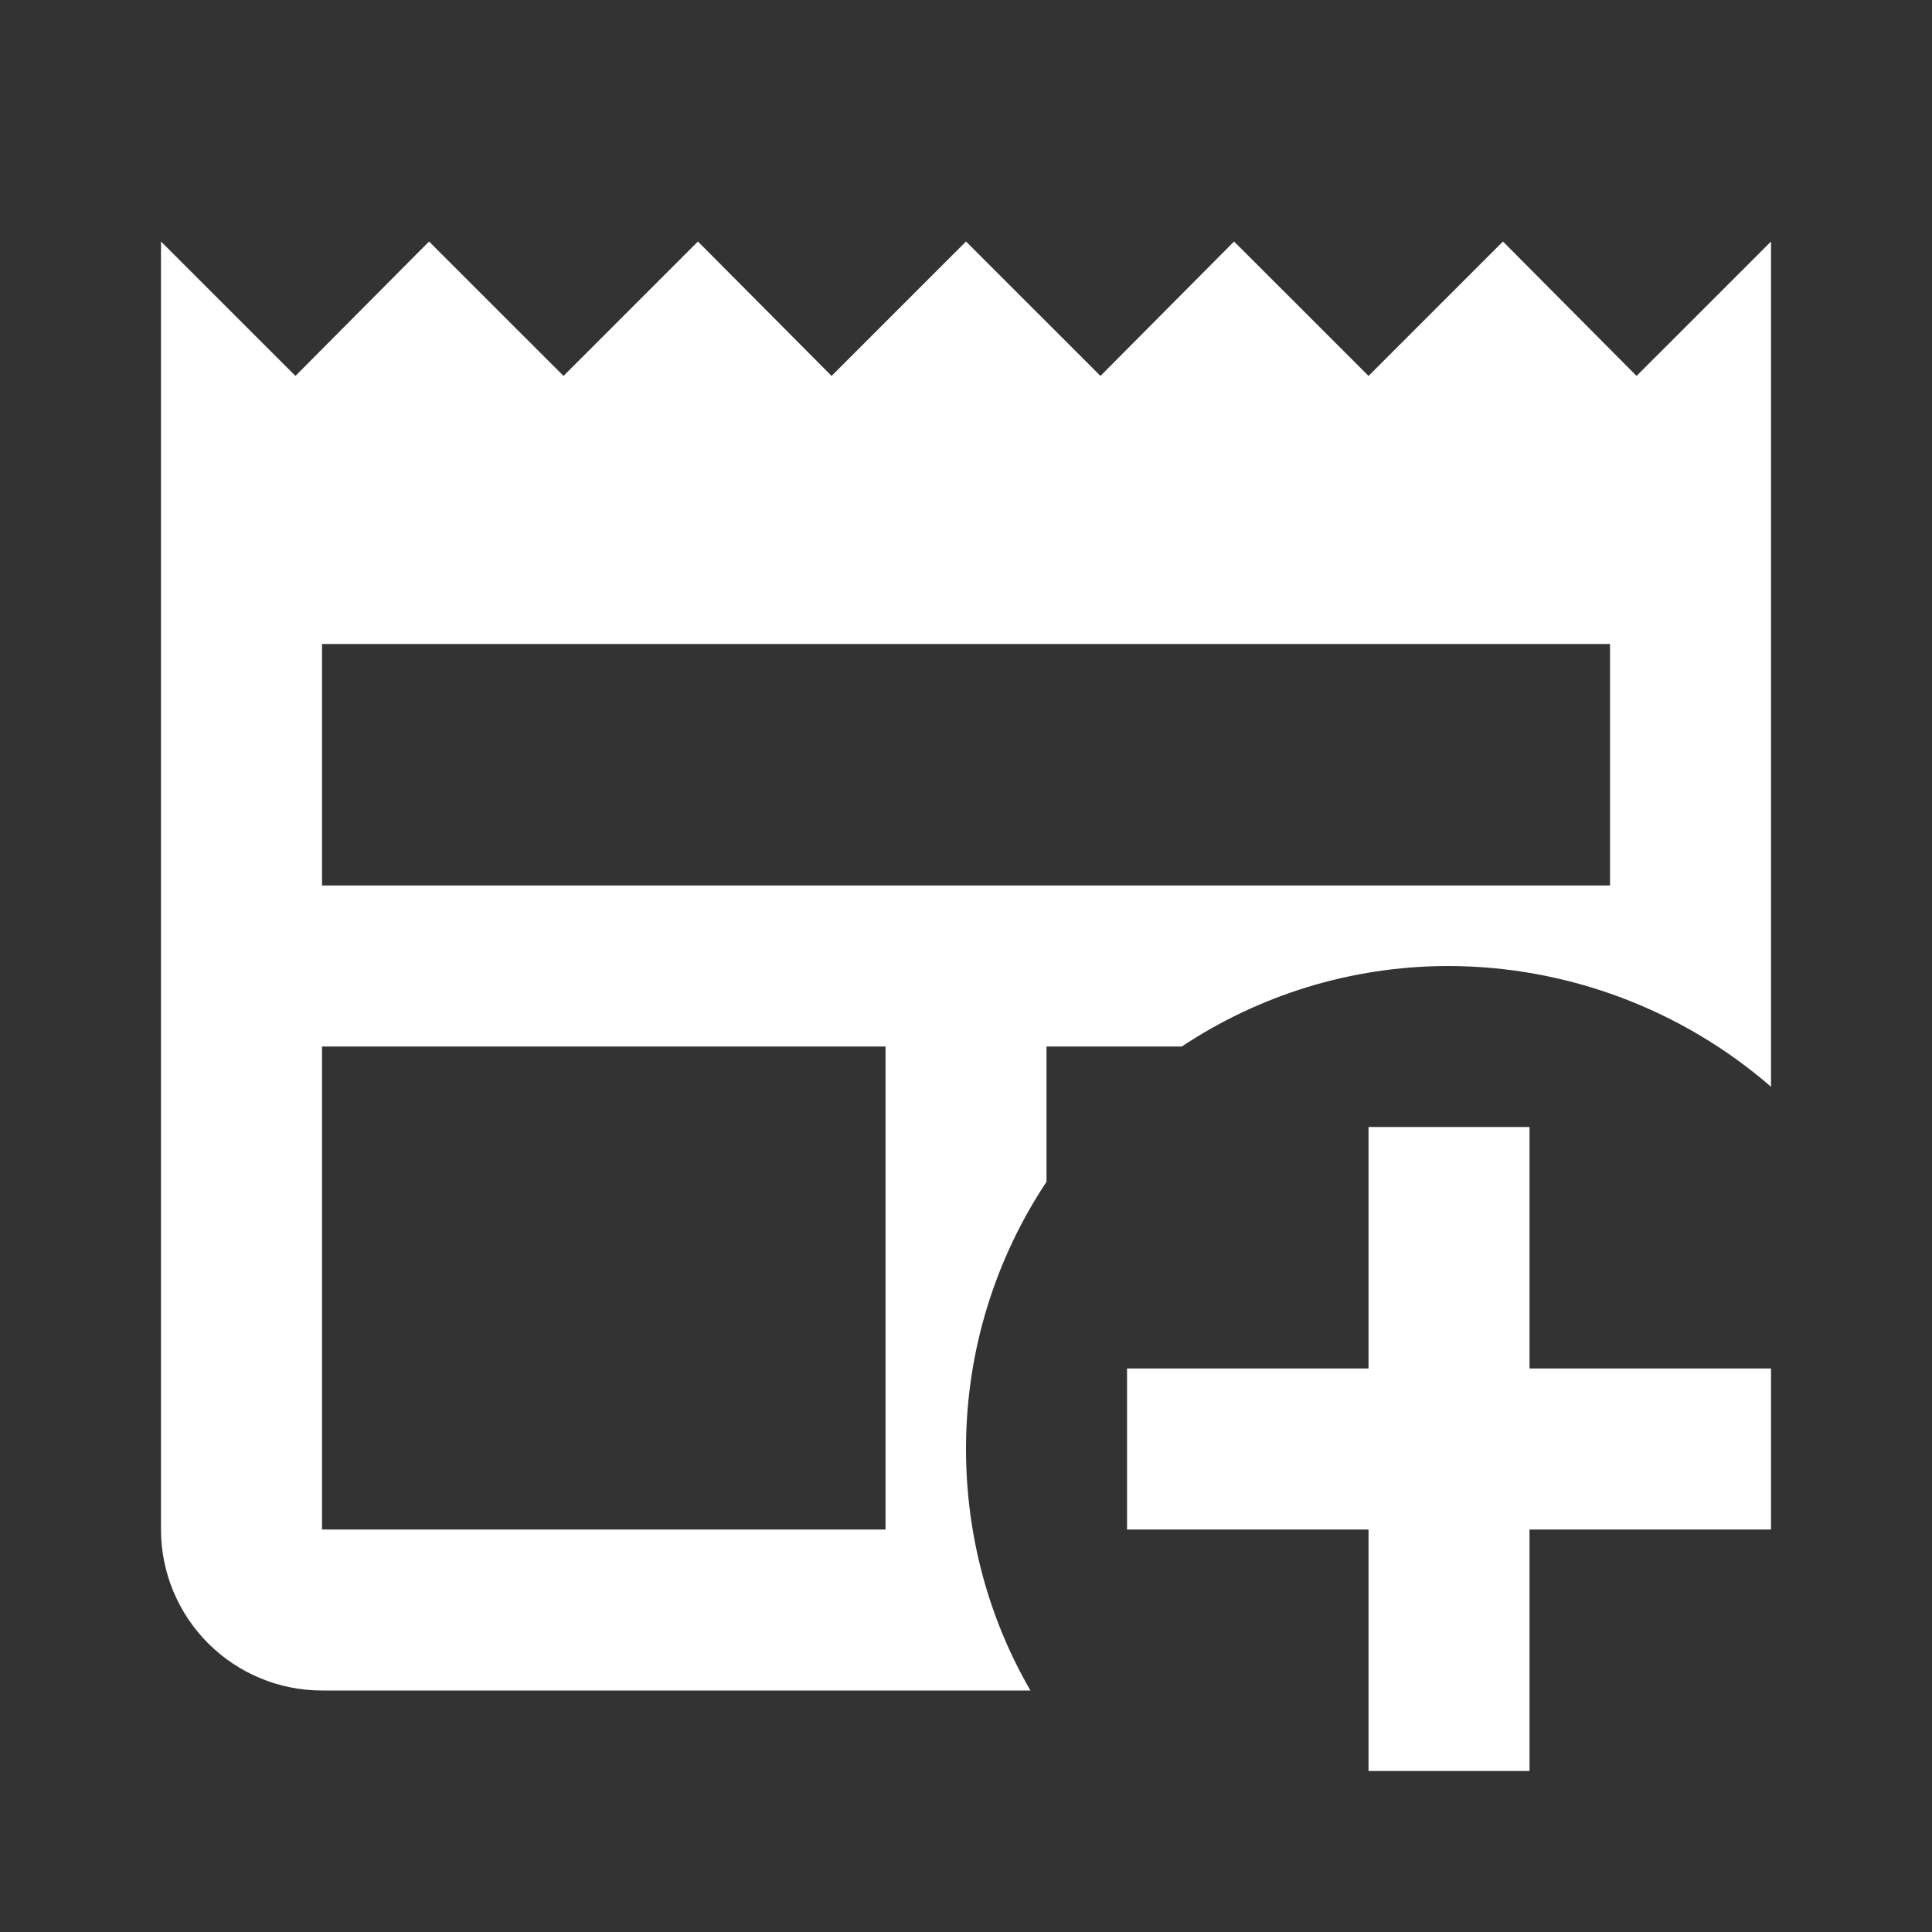 <svg width="40" height="40" viewBox="0 0 40 40" fill="none" xmlns="http://www.w3.org/2000/svg">
<rect x="0" y="0" width="40" height="40" fill="#333333" stroke="none"/>
<path d="M28.334 23.333H31.667V28.333H36.667V31.667H31.667V36.667H28.334V31.667H23.334V28.333H28.334V23.333ZM33.334 18.333V13.333H6.667V18.333H33.334ZM21.667 21.667V24.467C20.617 26.05 20 27.95 20 30C20 31.817 20.483 33.533 21.334 35H6.667C5.783 35 4.935 34.649 4.31 34.024C3.685 33.399 3.333 32.551 3.333 31.667V5L6.117 7.783L8.883 5L11.667 7.783L14.45 5L17.217 7.783L20 5L22.784 7.783L25.55 5L28.334 7.783L31.117 5L33.883 7.783L36.667 5V22.5C34.816 20.895 32.45 20.008 30 20C27.95 20 26.05 20.617 24.467 21.667H21.667ZM18.334 31.667V21.667H6.667V31.667H18.334Z" fill="white"/>
</svg>
